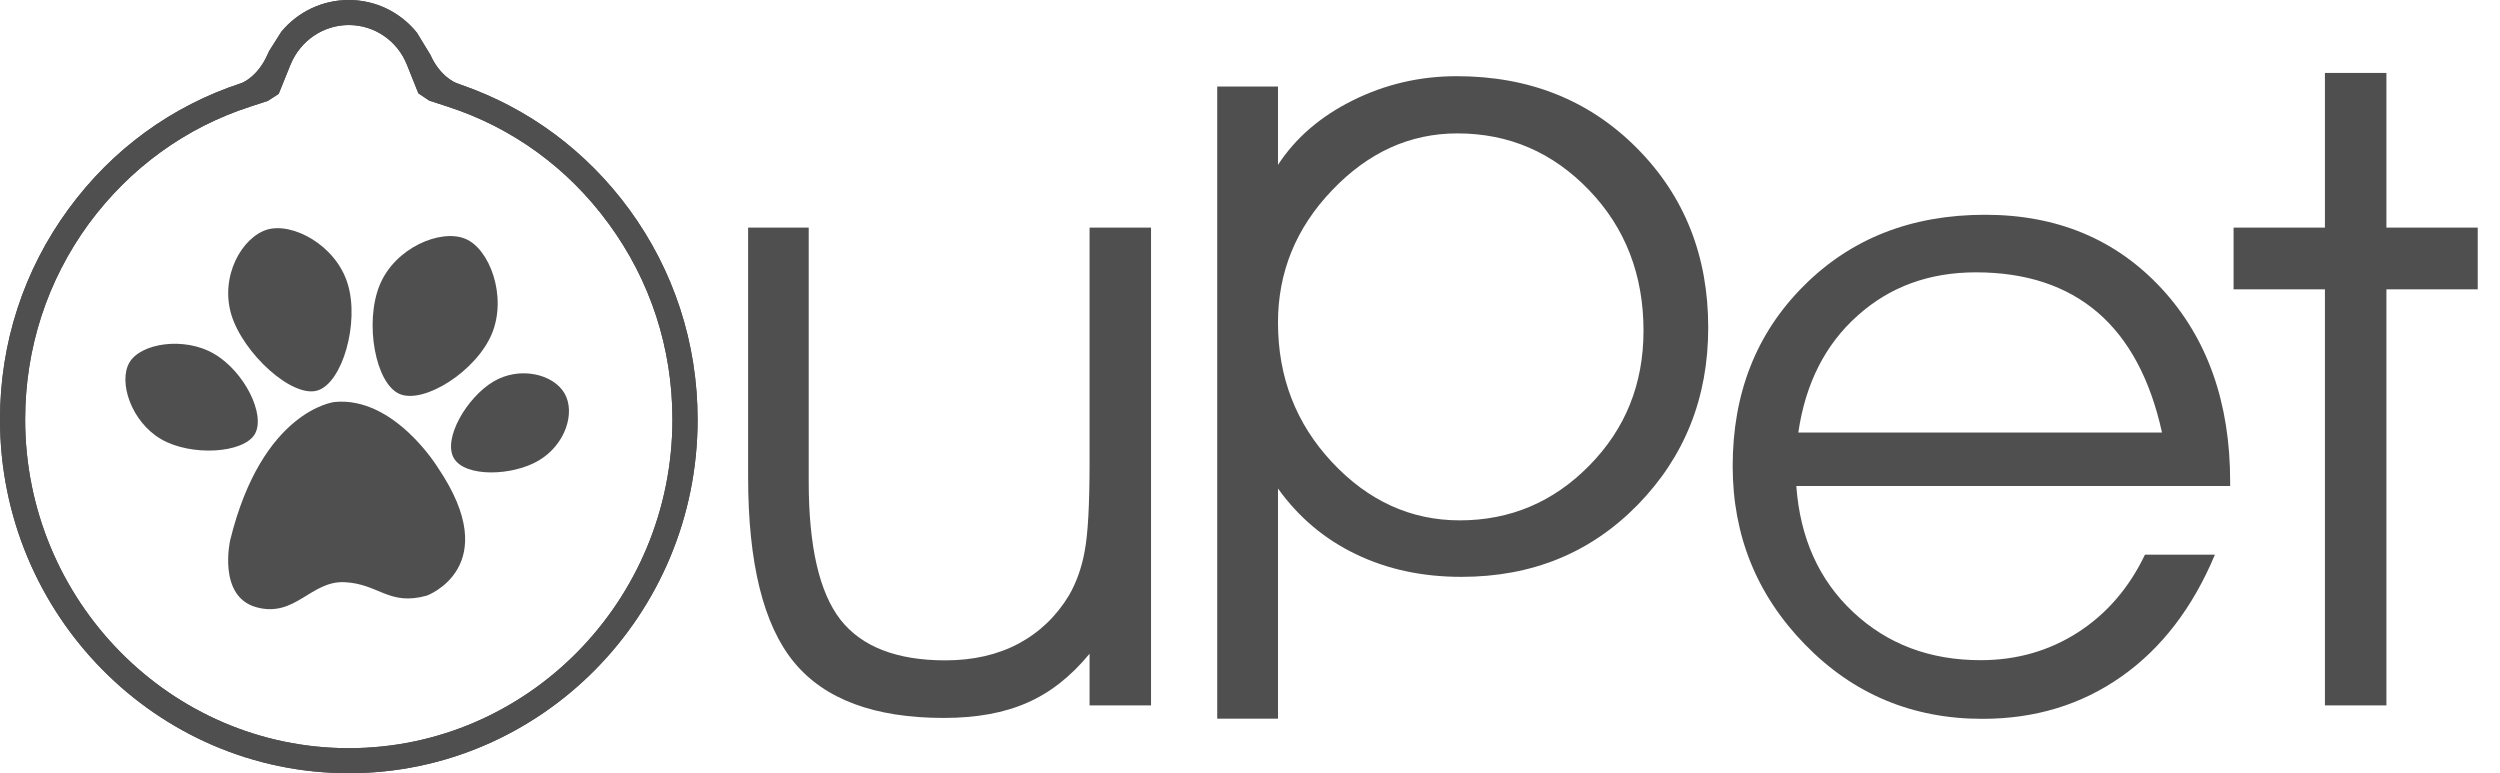 <svg width="97" height="30" viewBox="0 0 97 30" fill="none" xmlns="http://www.w3.org/2000/svg">
<g clip-path="url(#clip0_1676_81)">
<path d="M29.027 8.832H31.378V18.677C31.378 21.203 31.79 22.993 32.613 24.047C33.436 25.095 34.796 25.622 36.68 25.622C37.754 25.622 38.696 25.407 39.512 24.977C40.328 24.54 40.984 23.915 41.479 23.097C41.758 22.611 41.968 22.042 42.086 21.383C42.212 20.724 42.275 19.579 42.275 17.956V8.832H44.66V27.37H42.275V25.365C41.549 26.247 40.747 26.878 39.854 27.266C38.961 27.662 37.88 27.856 36.617 27.856C33.931 27.856 31.992 27.135 30.806 25.692C29.62 24.248 29.027 21.855 29.027 18.504V8.832Z" fill="#4F4F4F"/>
<path d="M47.228 3.358H49.586V6.397C50.262 5.356 51.232 4.517 52.495 3.892C53.75 3.268 55.096 2.956 56.52 2.956C59.331 2.956 61.661 3.885 63.51 5.745C65.358 7.604 66.279 9.928 66.279 12.71C66.279 15.43 65.365 17.72 63.544 19.586C61.717 21.452 59.443 22.382 56.701 22.382C55.187 22.382 53.827 22.091 52.606 21.501C51.392 20.918 50.388 20.072 49.586 18.955V20.231V22.993V27.884H47.228V3.358ZM49.586 12.516C49.586 14.632 50.283 16.436 51.685 17.935C53.087 19.433 54.741 20.19 56.638 20.19C58.592 20.19 60.273 19.482 61.668 18.06C63.07 16.637 63.768 14.896 63.768 12.828C63.768 10.664 63.063 8.839 61.654 7.375C60.245 5.911 58.55 5.176 56.547 5.176C54.706 5.176 53.087 5.911 51.685 7.382C50.283 8.846 49.586 10.56 49.586 12.516Z" fill="#4F4F4F"/>
<path d="M86.523 18.858H69.697C69.844 20.877 70.576 22.507 71.902 23.749C73.227 24.991 74.874 25.615 76.848 25.615C78.25 25.615 79.506 25.254 80.629 24.533C81.745 23.811 82.61 22.805 83.224 21.522H85.938C85.079 23.575 83.873 25.15 82.317 26.247C80.761 27.343 78.962 27.891 76.918 27.891C74.204 27.891 71.909 26.933 70.039 25.012C68.163 23.09 67.228 20.779 67.228 18.087C67.228 15.264 68.142 12.932 69.983 11.094C71.818 9.255 74.162 8.333 77.022 8.333C79.826 8.333 82.108 9.29 83.88 11.205C85.644 13.12 86.53 15.617 86.53 18.684V18.858H86.523ZM83.886 16.783C83.433 14.723 82.603 13.168 81.396 12.128C80.182 11.087 78.606 10.567 76.666 10.567C74.86 10.567 73.325 11.122 72.076 12.246C70.82 13.363 70.053 14.875 69.774 16.783H83.886Z" fill="#4F4F4F"/>
<path d="M90.207 27.37V11.226H86.663V8.832H90.207V2.831H92.593V8.832H96.136V11.226H92.593V27.37H90.207Z" fill="#4F4F4F"/>
<path d="M13.534 30C6.069 30 0 23.846 0 16.277C0 13.307 0.921 10.483 2.658 8.111C4.353 5.793 6.669 4.107 9.362 3.226L9.397 3.212C9.418 3.205 10.004 2.963 10.373 2.13L10.387 2.102C10.401 2.068 10.422 2.026 10.436 1.991L10.918 1.228C11.559 0.458 12.508 0 13.534 0C14.58 0 15.543 0.479 16.177 1.27L16.701 2.13C17.07 2.963 17.663 3.205 17.684 3.212L17.887 3.289C20.503 4.191 22.749 5.856 24.409 8.117C26.146 10.49 27.067 13.314 27.067 16.277C27.074 23.846 20.998 30 13.534 30ZM10.394 3.913L9.718 4.135C7.199 4.947 5.037 6.522 3.446 8.679C1.828 10.893 0.977 13.515 0.977 16.277C0.977 23.305 6.613 29.029 13.534 29.029C20.461 29.029 26.09 23.312 26.09 16.277C26.09 13.515 25.239 10.893 23.621 8.686C22.044 6.522 19.875 4.947 17.363 4.135L16.659 3.906L16.233 3.622L15.794 2.525C15.424 1.582 14.531 0.971 13.534 0.971C12.543 0.971 11.657 1.575 11.273 2.505L10.813 3.642L10.394 3.913Z" fill="#4F4F4F"/>
<path d="M13.534 30C6.069 30 0 23.846 0 16.277C0 13.307 0.921 10.483 2.658 8.111C4.353 5.793 6.669 4.107 9.362 3.226L9.397 3.212C9.418 3.205 10.004 2.963 10.373 2.13L10.387 2.102C10.401 2.068 10.422 2.026 10.436 1.991L10.918 1.228C11.559 0.458 12.508 0 13.534 0C14.58 0 15.543 0.479 16.177 1.27L16.701 2.13C17.07 2.963 17.663 3.205 17.684 3.212L17.887 3.289C20.503 4.191 22.749 5.856 24.409 8.117C26.146 10.49 27.067 13.314 27.067 16.277C27.074 23.846 20.998 30 13.534 30ZM10.394 3.913L9.718 4.135C7.199 4.947 5.037 6.522 3.446 8.679C1.828 10.893 0.977 13.515 0.977 16.277C0.977 23.305 6.613 29.029 13.534 29.029C20.461 29.029 26.09 23.312 26.09 16.277C26.09 13.515 25.239 10.893 23.621 8.686C22.044 6.522 19.875 4.947 17.363 4.135L16.659 3.906L16.233 3.622L15.794 2.525C15.424 1.582 14.531 0.971 13.534 0.971C12.543 0.971 11.657 1.575 11.273 2.505L10.813 3.642L10.394 3.913Z" fill="#4F4F4F"/>
<path d="M18.047 9.262C18.996 9.644 19.686 11.496 19.086 12.946C18.486 14.396 16.463 15.68 15.515 15.291C14.566 14.903 14.133 12.516 14.733 11.059C15.326 9.609 17.098 8.874 18.047 9.262Z" fill="#4F4F4F"/>
<path d="M10.366 8.908C11.35 8.617 13.038 9.512 13.492 11.018C13.952 12.516 13.289 14.861 12.313 15.153C11.329 15.444 9.439 13.716 8.978 12.218C8.525 10.712 9.39 9.207 10.366 8.908Z" fill="#4F4F4F"/>
<path d="M6.251 17.04C5.086 16.36 4.583 14.813 5.023 14.063C5.462 13.314 7.15 13.05 8.308 13.73C9.473 14.403 10.325 16.096 9.885 16.846C9.439 17.595 7.409 17.713 6.251 17.04Z" fill="#4F4F4F"/>
<path d="M16.561 23.11C15.089 23.52 14.712 22.66 13.387 22.59C12.062 22.514 11.462 23.978 9.948 23.561C8.434 23.145 8.929 20.967 8.929 20.967C10.171 15.902 12.982 15.597 12.982 15.597C15.305 15.375 16.994 18.15 16.994 18.15C19.596 22 16.561 23.11 16.561 23.11Z" fill="#4F4F4F"/>
<path d="M20.907 17.865C19.882 18.476 18.04 18.524 17.608 17.775C17.175 17.019 18.117 15.416 19.142 14.806C20.168 14.195 21.472 14.514 21.905 15.264C22.337 16.02 21.933 17.255 20.907 17.865Z" fill="#4F4F4F"/>
</g>
<defs>
<clipPath id="clip0_1676_81">
<rect width="96.136" height="30" fill="white"/>
</clipPath>
</defs>
</svg>
